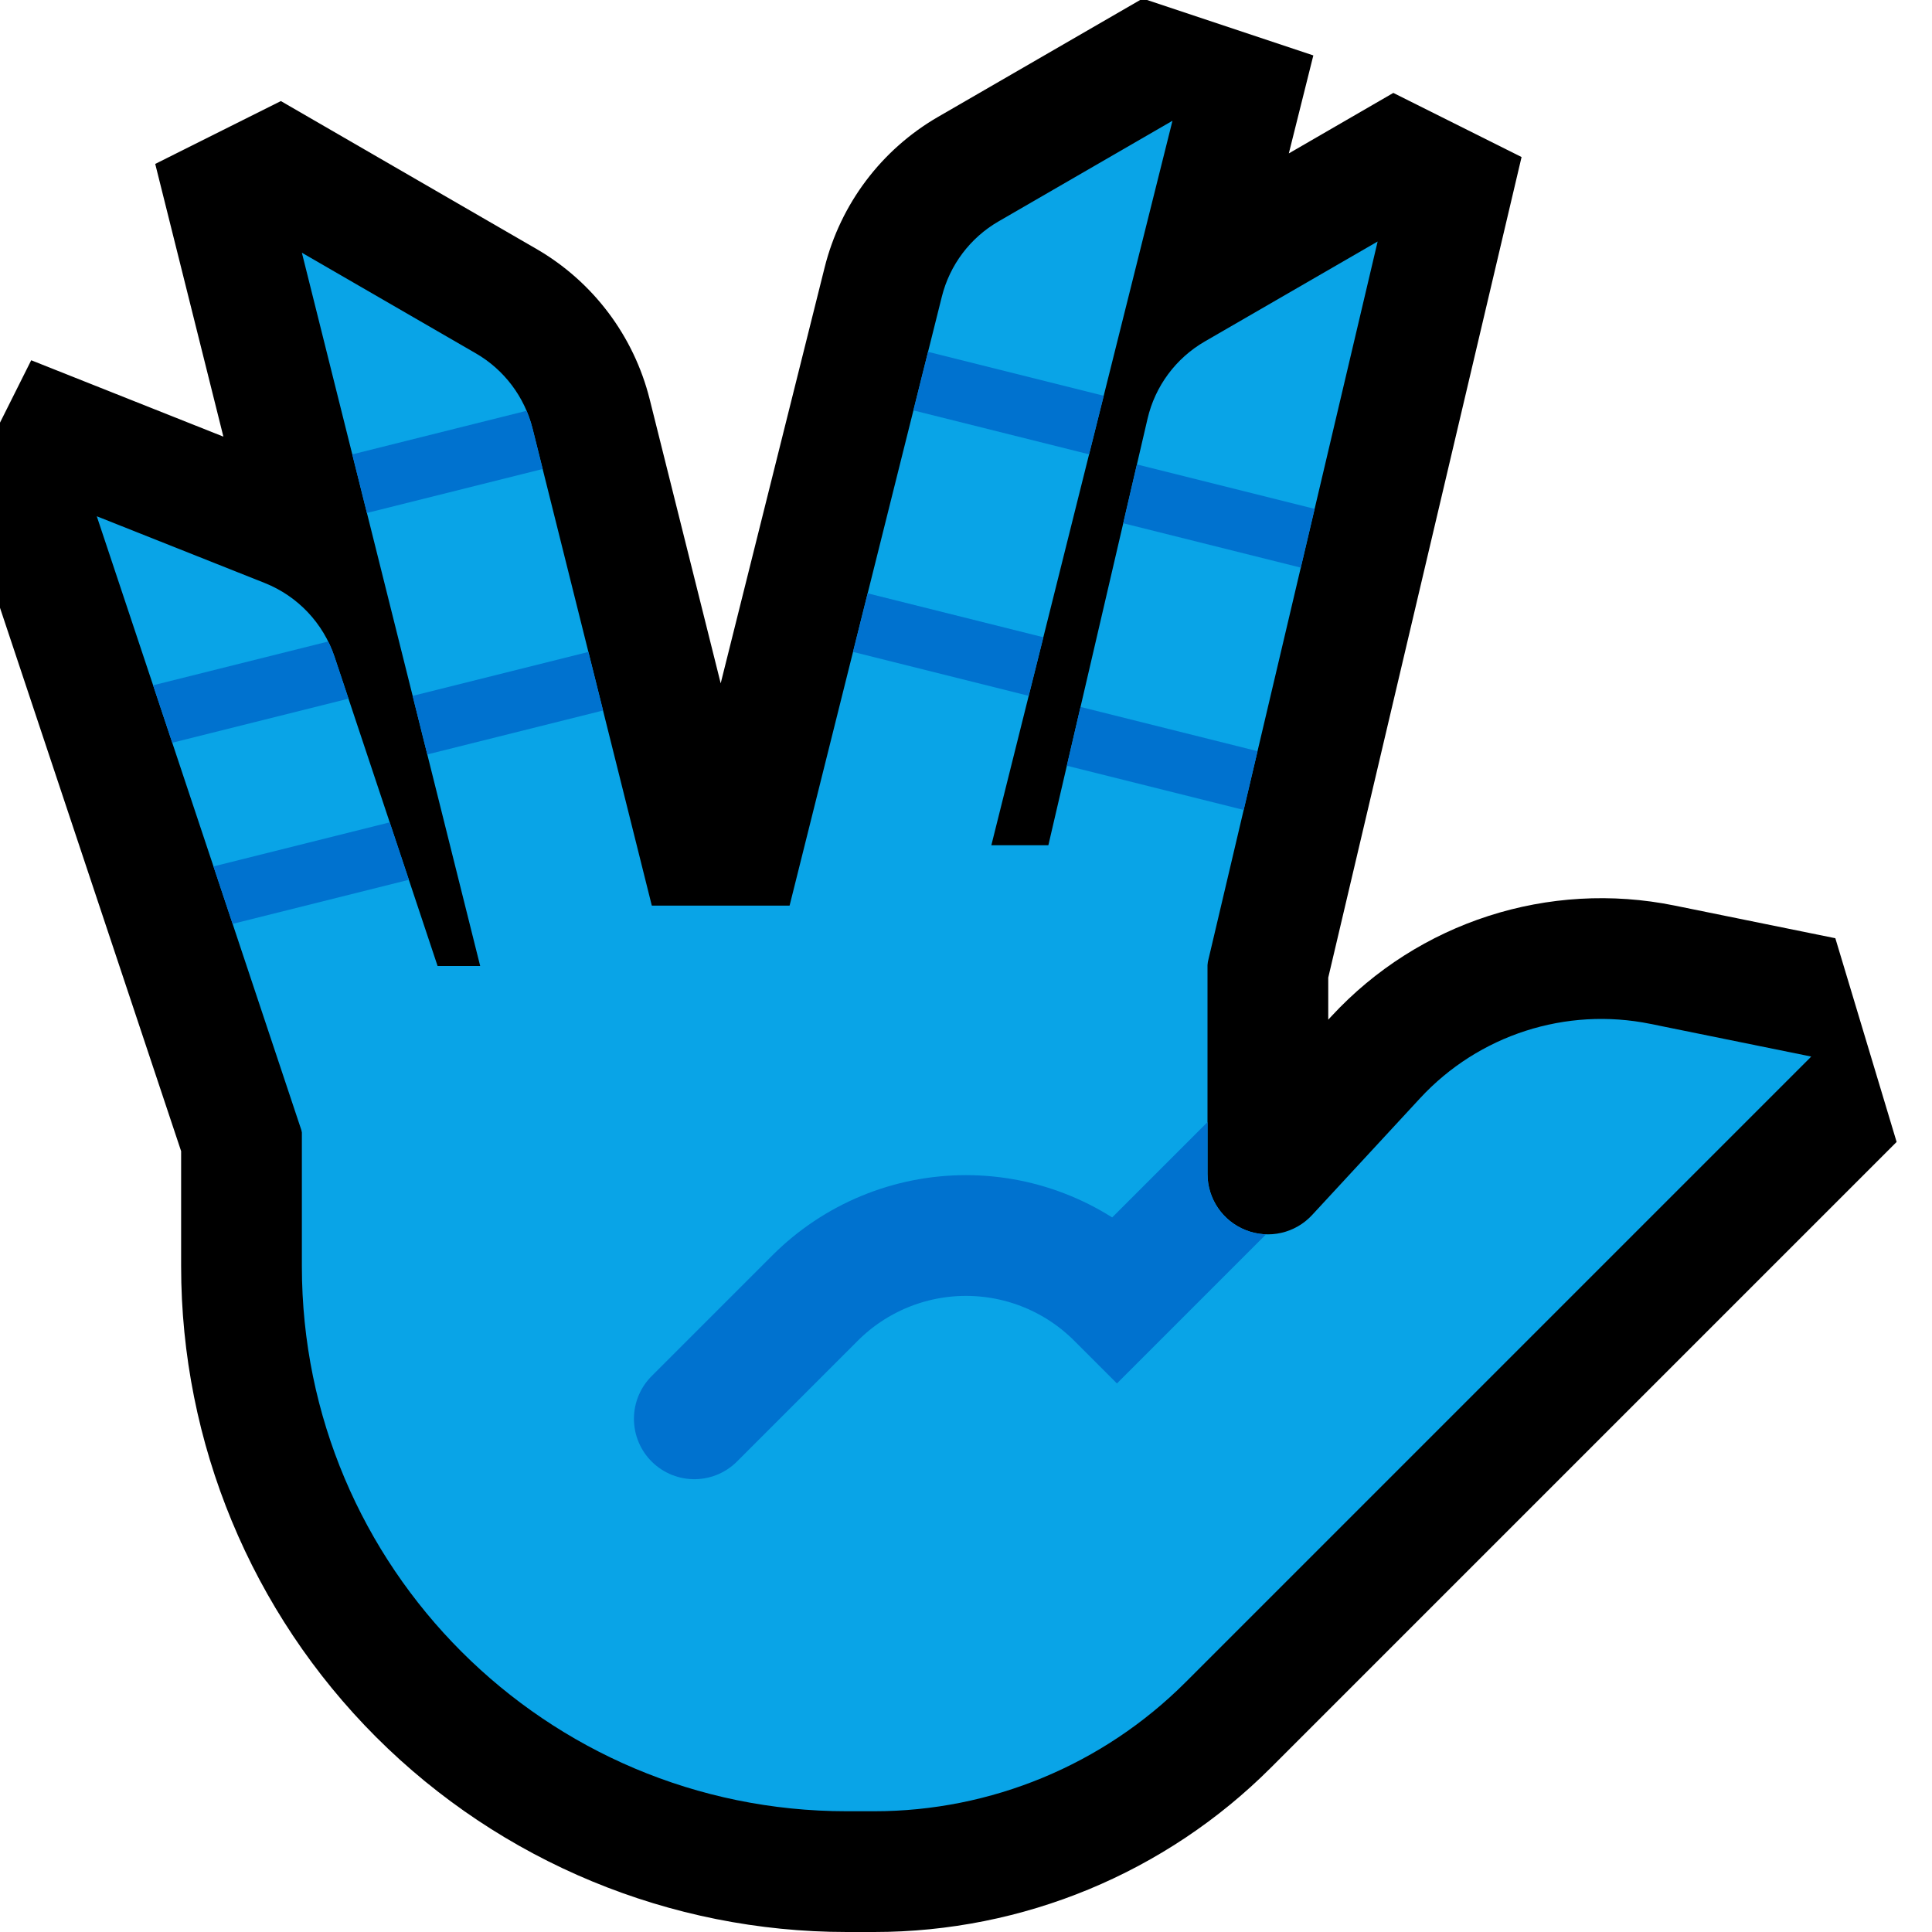 <?xml version="1.0" encoding="UTF-8"?>
<!DOCTYPE svg  PUBLIC '-//W3C//DTD SVG 1.1//EN'  'http://www.w3.org/Graphics/SVG/1.1/DTD/svg11.dtd'>
<svg clip-rule="evenodd" fill-rule="evenodd" stroke-linecap="square" stroke-miterlimit="1.414" version="1.1" viewBox="0 0 32 32" xml:space="preserve" xmlns="http://www.w3.org/2000/svg" xmlns:serif="http://www.serif.com/">

    <rect id="vulcan--clw-" width="32" height="32" fill="none" serif:id="vulcan [clw]"/>
    <clipPath id="_clip1">
        <rect width="32" height="32"/>
    </clipPath>
    <g clip-path="url(#_clip1)">
        <g id="outline">
            <path d="m3 19.067-3-9v-3.067l0.517-1.033 3.183 1.265-1.129-4.517 2.081-1.041 4.231 2.448c0.938 0.542 1.615 1.441 1.878 2.492l1.176 4.704 1.722-6.89c0.263-1.051 0.941-1.95 1.878-2.492l3.347-1.936h0.116l2.753 0.918-0.406 1.623 1.731-1.002 2.124 1.062-3.202 13.591v0.697l0.053-0.057c1.444-1.562 3.599-2.257 5.684-1.833 1.293 0.263 2.662 0.541 2.662 0.541l1.015 3.374s-6.793 6.794-10.364 10.364c-1.743 1.743-4.106 2.722-6.571 2.722h-0.454c-2.924 0-5.728-1.162-7.796-3.229-2.067-2.068-3.229-4.872-3.229-7.796v-1.908z"/>
        </g>
        <g id="emoji">
            <path d="m9.397 22.448-2.846 0.949-4.948-14.846s1.703 0.677 2.781 1.105c0.548 0.218 0.972 0.667 1.158 1.226 0.947 2.841 3.855 11.566 3.855 11.566z" fill="#09A4E7" fill-rule="nonzero"/>
            <clipPath id="_clip2">
                <path d="m9.397 22.448-2.846 0.949-4.948-14.846s1.703 0.677 2.781 1.105c0.548 0.218 0.972 0.667 1.158 1.226 0.947 2.841 3.855 11.566 3.855 11.566z" clip-rule="nonzero"/>
            </clipPath>
            <g clip-path="url(#_clip2)" fill="none" stroke="#0072CF" stroke-width="1px">
                <path d="m2 12 4-1"/>
                <path d="m3 15 4-1"/>
            </g>
            <path d="m11.819 19.092-2.911 0.727-3.908-15.633s1.825 1.056 2.882 1.667c0.469 0.271 0.807 0.721 0.939 1.246 0.707 2.829 2.998 11.993 2.998 11.993z" fill="#09A4E7" fill-rule="nonzero"/>
            <clipPath id="_clip3">
                <path d="m11.819 19.092-2.911 0.727-3.908-15.633s1.825 1.056 2.882 1.667c0.469 0.271 0.807 0.721 0.939 1.246 0.707 2.829 2.998 11.993 2.998 11.993z" clip-rule="nonzero"/>
            </clipPath>
            <g clip-path="url(#_clip3)" fill="none" stroke="#0072CF" stroke-width="1px">
                <path d="m6 8 4-1"/>
                <path d="m7 12 4-1"/>
            </g>
            <path d="m22.818 4-3.728 15.819-2.91-0.727s2.156-9.274 2.827-12.157c0.125-0.538 0.468-1.001 0.946-1.278 1.059-0.612 2.865-1.657 2.865-1.657z" fill="#09A4E7" fill-rule="nonzero"/>
            <clipPath id="_clip4">
                <path d="m22.818 4-3.728 15.819-2.91-0.727s2.156-9.274 2.827-12.157c0.125-0.538 0.468-1.001 0.946-1.278 1.059-0.612 2.865-1.657 2.865-1.657z" clip-rule="nonzero"/>
            </clipPath>
            <g clip-path="url(#_clip4)" fill="none" stroke="#0072CF" stroke-width="1px">
                <path d="m22 9-4-1"/>
                <path d="m21 13-4-1"/>
            </g>
            <path d="m19.42 2-3.83 15.319-2.91-0.727s2.224-8.896 2.92-11.679c0.131-0.525 0.47-0.975 0.939-1.246 1.056-0.611 2.881-1.667 2.881-1.667z" fill="#09A4E7" fill-rule="nonzero"/>
            <clipPath id="_clip5">
                <path d="m19.42 2-3.83 15.319-2.91-0.727s2.224-8.896 2.92-11.679c0.131-0.525 0.47-0.975 0.939-1.246 1.056-0.611 2.881-1.667 2.881-1.667z" clip-rule="nonzero"/>
            </clipPath>
            <g clip-path="url(#_clip5)" fill="none" stroke="#0072CF" stroke-width="1px">
                <path d="m18 7-4-1"/>
                <path d="m17 11-4-1"/>
            </g>
            <path d="m30 17.5-10.364 10.364c-1.368 1.368-3.223 2.136-5.157 2.136h-0.454c-4.984 0-9.025-4.041-9.025-9.025v-3.975l2-1h3v-1h4v-1h6v5.445c0 0.411 0.252 0.781 0.636 0.931 0.383 0.15 0.819 0.05 1.098-0.253 0.58-0.627 1.222-1.321 1.787-1.933 0.97-1.049 2.417-1.516 3.817-1.231 1.293 0.263 2.662 0.541 2.662 0.541z" fill="#09A4E7"/>
            <clipPath id="_clip6">
                <path d="m30 17.5-10.364 10.364c-1.368 1.368-3.223 2.136-5.157 2.136h-0.454c-4.984 0-9.025-4.041-9.025-9.025v-3.975l2-1h3v-1h4v-1h6v5.445c0 0.411 0.252 0.781 0.636 0.931 0.383 0.15 0.819 0.05 1.098-0.253 0.58-0.627 1.222-1.321 1.787-1.933 0.97-1.049 2.417-1.516 3.817-1.231 1.293 0.263 2.662 0.541 2.662 0.541z"/>
            </clipPath>
            <g clip-path="url(#_clip6)">
                <path d="m24 16-5.5 5.5-1e-3 -1e-3c-0.663-0.663-1.562-1.035-2.499-1.035s-1.836 0.372-2.499 1.035l-2.001 2.001" fill="none" stroke="#0072CF" stroke-linecap="round" stroke-miterlimit="2" stroke-width="2px"/>
            </g>
        </g>
    </g>
</svg>
